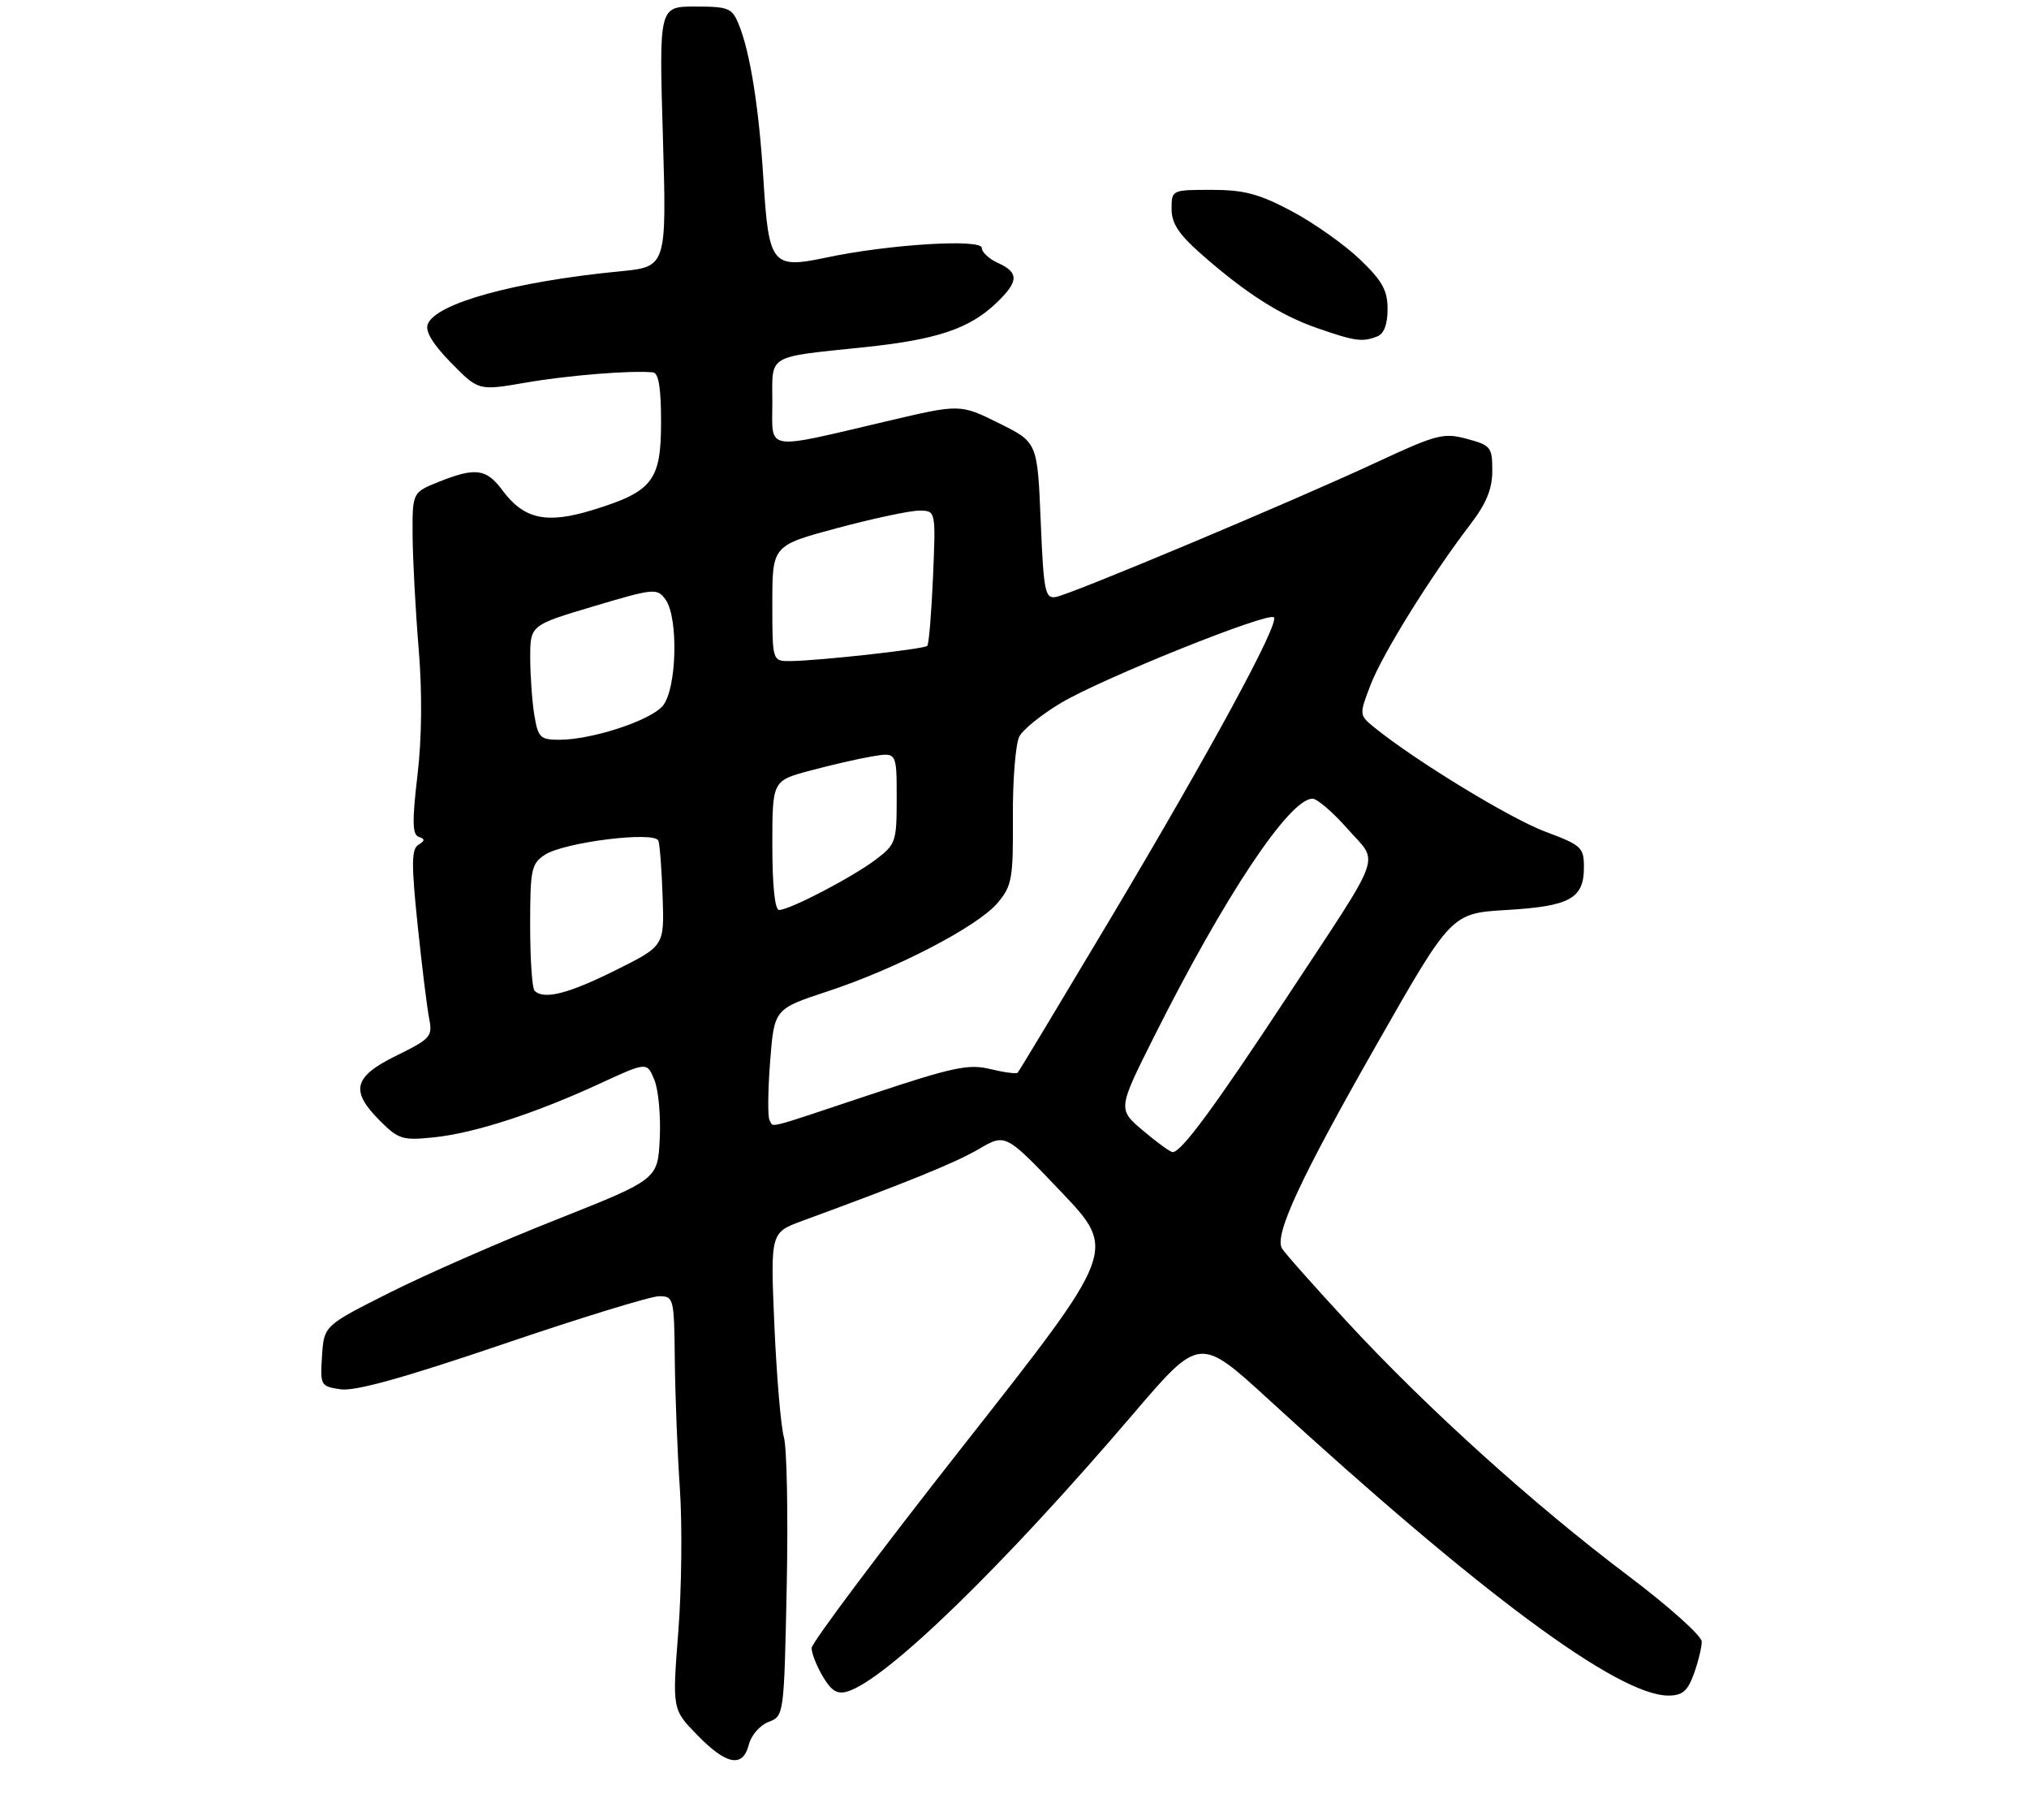 <?xml version="1.0" encoding="UTF-8" standalone="no"?>
<!DOCTYPE svg PUBLIC "-//W3C//DTD SVG 1.1//EN" "http://www.w3.org/Graphics/SVG/1.1/DTD/svg11.dtd" >
<svg xmlns="http://www.w3.org/2000/svg" xmlns:xlink="http://www.w3.org/1999/xlink" version="1.1" viewBox="0 0 310 278">
 <g >
 <path fill="currentColor"
d=" M 114.42 266.46 C 114.77 265.07 116.12 263.52 117.42 263.03 C 119.78 262.13 119.79 262.06 120.20 242.32 C 120.42 231.42 120.23 221.15 119.76 219.50 C 119.30 217.85 118.65 210.15 118.31 202.39 C 117.71 188.28 117.71 188.28 122.60 186.48 C 138.59 180.62 145.96 177.62 149.57 175.51 C 153.63 173.13 153.63 173.13 162.14 182.07 C 170.64 191.01 170.64 191.01 147.32 220.65 C 134.49 236.96 124.00 250.95 124.00 251.74 C 124.00 252.54 124.77 254.50 125.72 256.09 C 127.01 258.29 127.93 258.85 129.47 258.38 C 135.41 256.59 153.25 239.27 173.12 216.00 C 183.28 204.11 183.28 204.11 193.89 213.83 C 226.21 243.44 247.23 259.00 254.90 259.00 C 257.05 259.00 257.84 258.32 258.80 255.68 C 259.46 253.85 260.00 251.64 260.00 250.76 C 260.00 249.88 254.94 245.35 248.75 240.69 C 234.37 229.86 218.06 215.14 205.99 202.10 C 200.77 196.46 196.21 191.32 195.85 190.67 C 194.69 188.58 198.74 179.88 210.36 159.50 C 221.75 139.50 221.75 139.50 230.23 139.00 C 239.86 138.43 242.00 137.25 242.00 132.50 C 242.00 129.44 241.64 129.11 236.08 127.03 C 230.74 125.03 216.33 116.25 210.07 111.19 C 207.64 109.22 207.64 109.22 209.40 104.62 C 211.20 99.92 218.56 88.07 224.63 80.12 C 227.10 76.89 228.00 74.69 228.00 71.89 C 228.00 68.31 227.77 68.01 224.13 67.04 C 220.56 66.07 219.50 66.35 210.38 70.59 C 197.59 76.55 163.66 90.79 161.31 91.19 C 159.67 91.47 159.45 90.39 159.00 79.52 C 158.50 67.55 158.50 67.55 152.59 64.63 C 146.69 61.71 146.69 61.71 135.59 64.32 C 116.58 68.78 118.00 69.01 118.00 61.49 C 118.00 54.00 116.95 54.62 132.31 53.01 C 143.20 51.86 148.15 50.19 152.25 46.26 C 155.65 43.00 155.71 41.64 152.50 40.18 C 151.12 39.56 150.00 38.52 150.00 37.87 C 150.00 36.44 135.77 37.32 126.25 39.34 C 117.95 41.10 117.45 40.47 116.64 27.42 C 115.96 16.43 114.62 8.05 112.88 3.75 C 111.85 1.22 111.32 1.00 106.22 1.00 C 100.69 1.00 100.69 1.00 101.28 20.88 C 101.86 40.76 101.86 40.76 94.68 41.45 C 78.64 43.01 66.58 46.33 65.35 49.53 C 64.94 50.61 66.13 52.58 68.92 55.42 C 73.11 59.69 73.11 59.69 80.31 58.45 C 86.77 57.33 96.44 56.55 99.75 56.88 C 100.63 56.96 101.00 59.23 101.00 64.46 C 101.00 73.44 99.71 75.09 90.56 77.90 C 83.48 80.08 80.04 79.32 76.75 74.88 C 74.31 71.58 72.64 71.36 67.02 73.61 C 63.00 75.22 63.00 75.22 63.04 81.86 C 63.07 85.51 63.48 93.22 63.96 99.00 C 64.52 105.72 64.46 112.72 63.78 118.45 C 62.95 125.48 63.00 127.50 63.98 127.83 C 64.96 128.15 64.94 128.42 63.92 129.05 C 62.86 129.71 62.84 131.98 63.81 141.32 C 64.47 147.62 65.26 154.07 65.58 155.64 C 66.11 158.31 65.76 158.70 60.58 161.24 C 53.99 164.48 53.45 166.60 58.06 171.21 C 60.88 174.03 61.51 174.23 66.31 173.73 C 72.47 173.09 81.78 170.08 91.67 165.51 C 98.84 162.20 98.84 162.20 99.97 164.93 C 100.60 166.44 100.97 170.48 100.80 173.91 C 100.50 180.15 100.50 180.15 85.00 186.30 C 76.47 189.67 65.00 194.70 59.50 197.47 C 49.50 202.50 49.50 202.50 49.20 207.13 C 48.91 211.64 48.98 211.77 52.05 212.22 C 54.25 212.54 61.75 210.46 76.80 205.34 C 88.68 201.30 99.43 198.00 100.70 198.00 C 102.94 198.00 103.00 198.27 103.10 207.75 C 103.16 213.11 103.50 222.00 103.88 227.50 C 104.25 233.00 104.14 242.81 103.63 249.31 C 102.71 261.12 102.71 261.12 106.56 265.06 C 111.02 269.63 113.51 270.08 114.42 266.46 Z  M 210.42 51.39 C 211.45 51.00 212.00 49.55 212.00 47.22 C 212.00 44.33 211.19 42.89 207.73 39.58 C 205.38 37.34 200.71 34.04 197.34 32.25 C 192.36 29.61 190.08 29.00 185.11 29.00 C 179.03 29.00 179.00 29.01 179.00 31.92 C 179.00 34.11 180.10 35.79 183.44 38.73 C 190.30 44.78 195.63 48.18 201.30 50.14 C 207.07 52.13 208.12 52.28 210.42 51.39 Z  M 174.63 172.70 C 170.77 169.43 170.77 169.43 176.34 158.32 C 187.09 136.89 197.00 122.00 200.53 122.00 C 201.25 122.00 203.66 124.08 205.89 126.61 C 210.71 132.09 211.67 129.46 196.50 152.50 C 185.49 169.21 180.47 176.01 179.16 175.99 C 178.80 175.98 176.76 174.50 174.63 172.70 Z  M 117.58 171.13 C 117.28 170.65 117.32 166.63 117.66 162.19 C 118.29 154.12 118.29 154.12 126.39 151.45 C 136.96 147.98 149.39 141.51 152.42 137.92 C 154.62 135.30 154.81 134.23 154.75 124.76 C 154.72 119.09 155.17 113.56 155.75 112.48 C 156.34 111.39 159.22 109.08 162.16 107.34 C 168.50 103.58 193.77 93.43 194.63 94.30 C 195.53 95.19 184.88 114.80 169.49 140.61 C 161.98 153.19 155.68 163.66 155.48 163.86 C 155.27 164.06 153.40 163.81 151.30 163.30 C 148.00 162.49 145.59 163.00 133.04 167.18 C 116.48 172.70 118.27 172.24 117.58 171.13 Z  M 81.67 151.33 C 81.30 150.97 81.00 146.48 81.00 141.36 C 81.00 132.80 81.18 131.93 83.25 130.57 C 86.20 128.64 100.04 126.92 100.59 128.42 C 100.81 129.01 101.10 132.88 101.24 137.00 C 101.50 144.50 101.50 144.50 94.00 148.23 C 86.79 151.82 83.09 152.75 81.67 151.33 Z  M 118.00 129.13 C 118.00 119.26 118.00 119.26 123.75 117.72 C 126.91 116.87 131.19 115.89 133.25 115.54 C 137.00 114.91 137.00 114.91 137.00 121.90 C 137.00 128.63 136.87 128.99 133.75 131.34 C 130.13 134.06 120.63 139.00 119.03 139.00 C 118.39 139.00 118.00 135.26 118.00 129.13 Z  M 81.64 109.25 C 81.30 107.19 81.02 103.25 81.01 100.50 C 81.01 95.50 81.01 95.50 90.67 92.62 C 99.93 89.86 100.39 89.82 101.67 91.56 C 103.69 94.33 103.41 105.30 101.25 107.83 C 99.32 110.09 90.42 113.00 85.45 113.00 C 82.54 113.00 82.21 112.67 81.64 109.25 Z  M 118.00 92.16 C 118.00 83.33 118.00 83.33 127.93 80.66 C 133.40 79.20 139.02 78.00 140.42 78.00 C 142.98 78.00 142.98 78.00 142.55 88.11 C 142.31 93.67 141.92 98.42 141.67 98.66 C 141.18 99.16 124.97 100.95 120.75 100.98 C 118.00 101.00 118.00 101.00 118.00 92.16 Z "/>
</g>
</svg>